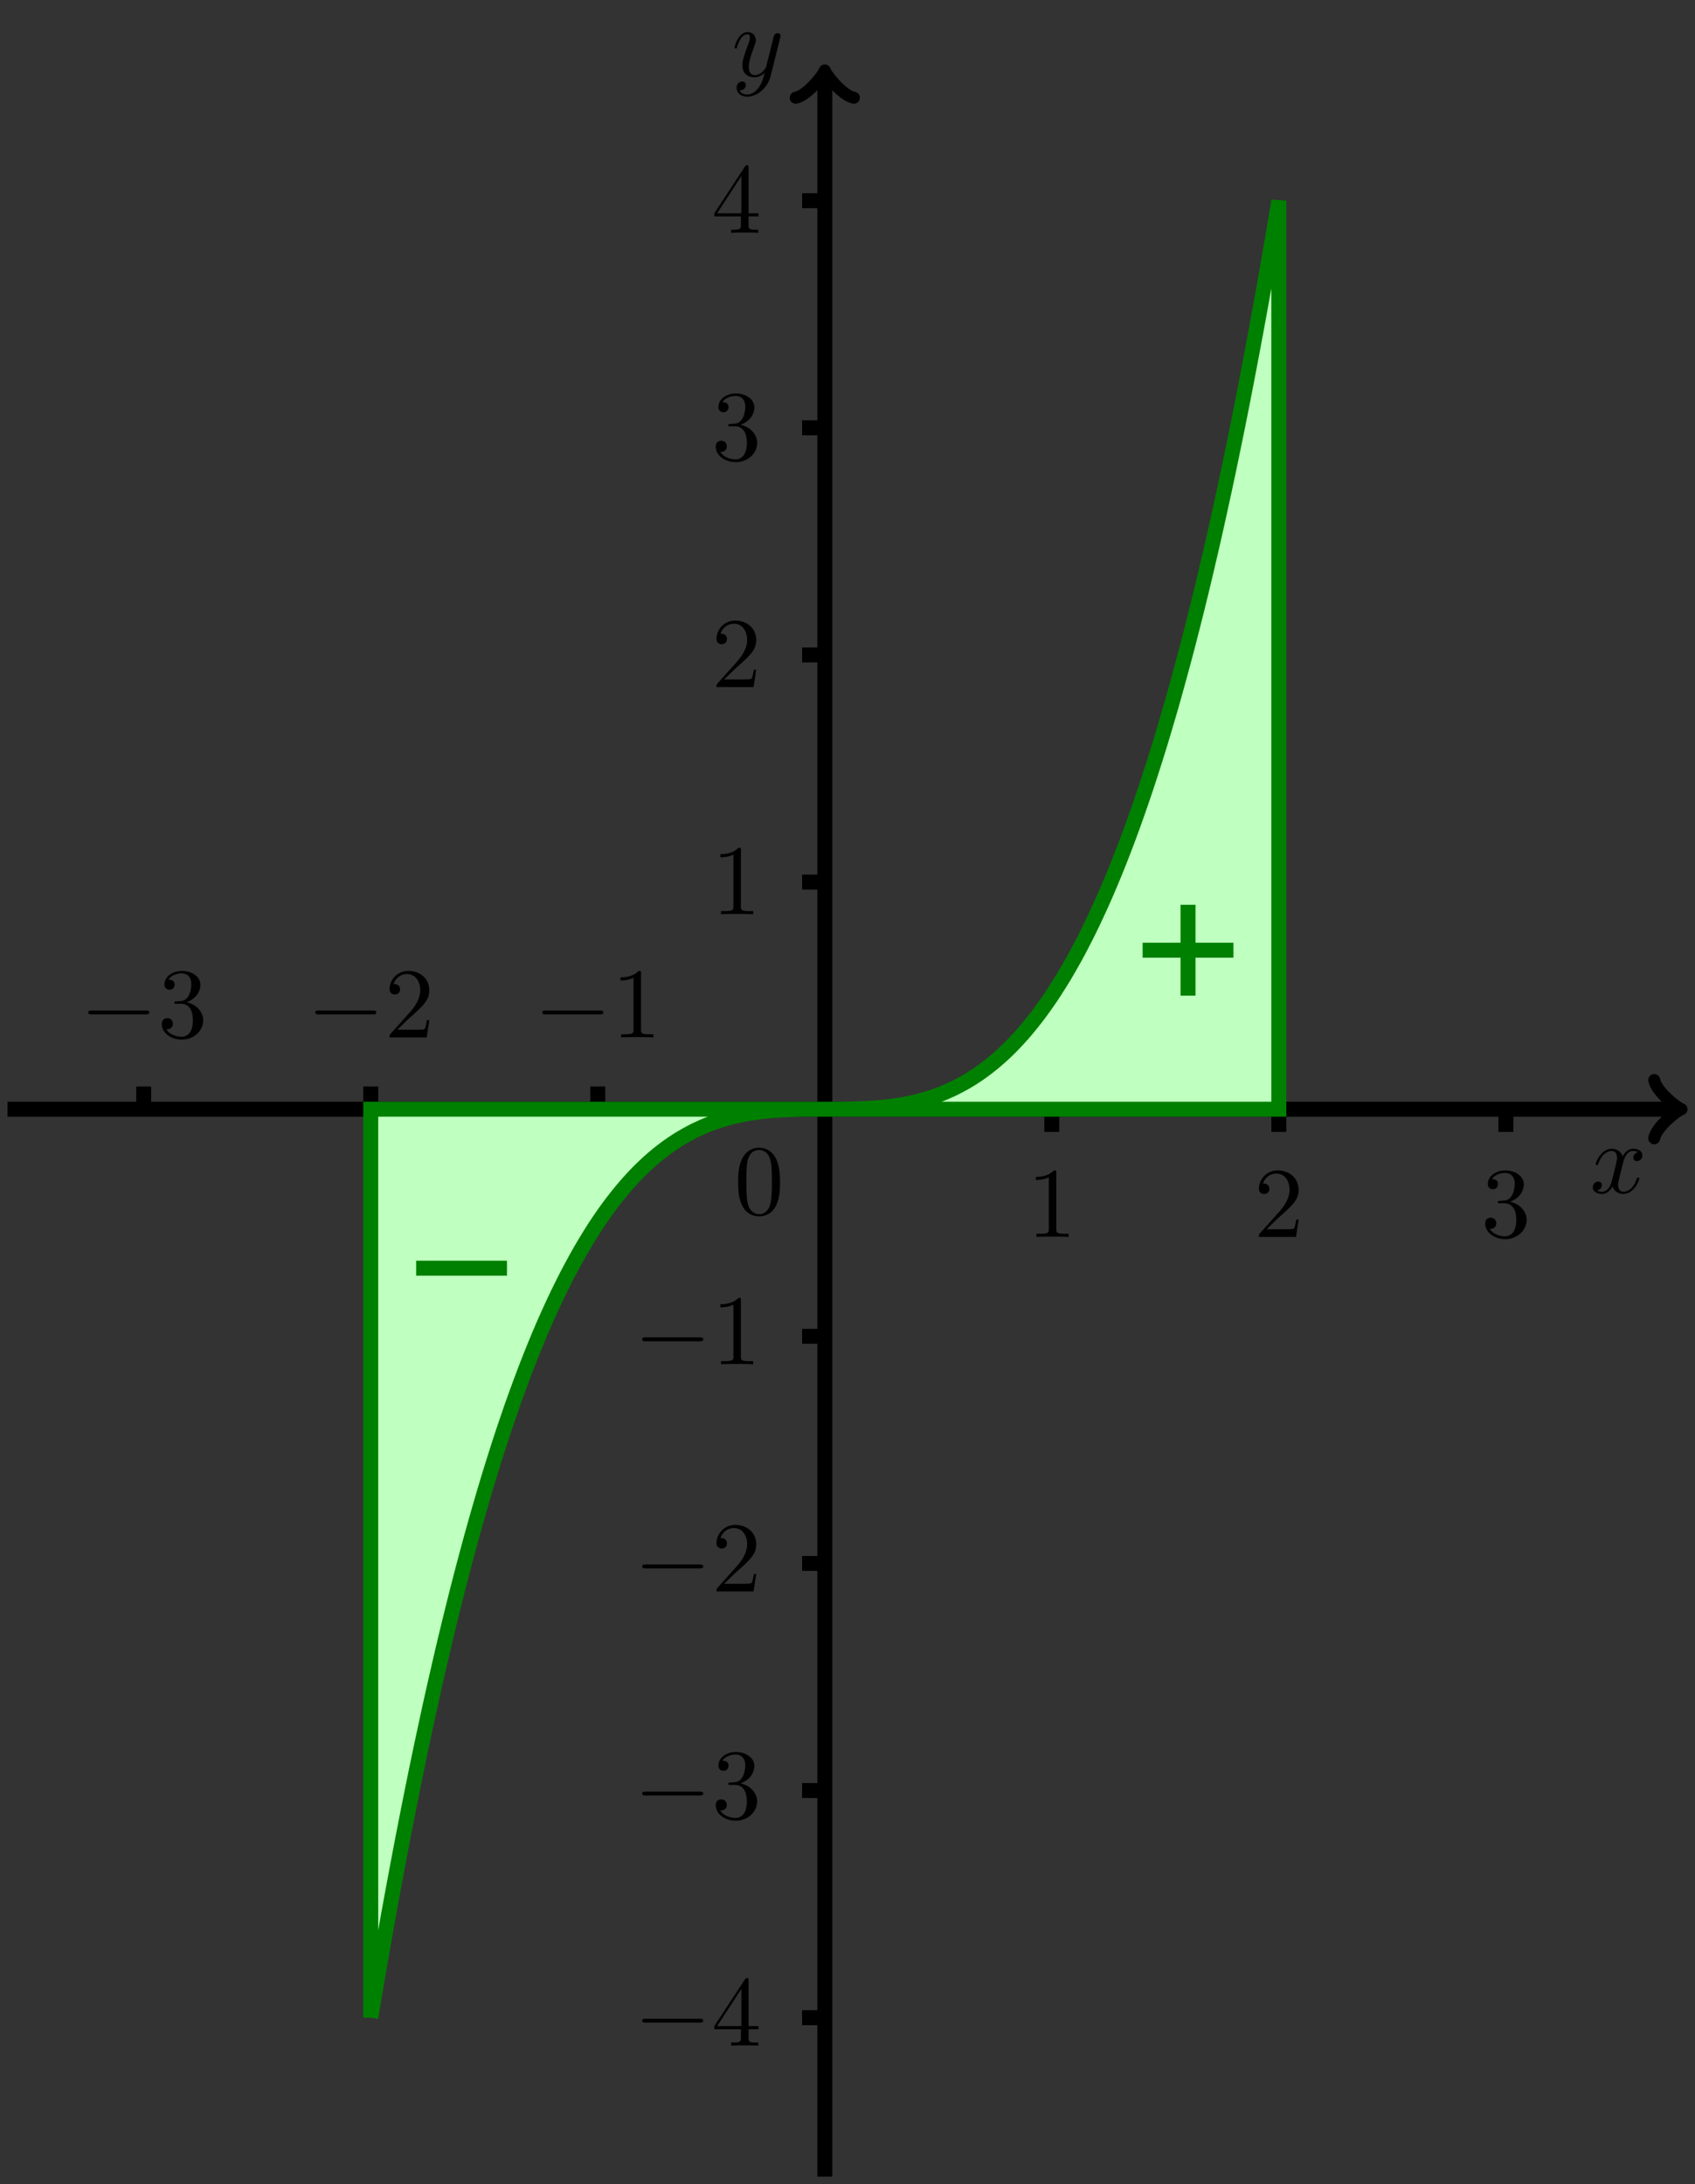 <?xml version="1.0" encoding="UTF-8"?>
<svg xmlns="http://www.w3.org/2000/svg" xmlns:xlink="http://www.w3.org/1999/xlink" width="169.306pt" height="218.079pt" viewBox="0 0 169.306 218.079" version="1.1">
<rect x="0" y="0" width="169.306" height="218.079" fill="#333333" stroke="none"/>
<defs>
<g>
<symbol overflow="visible" id="glyph0-0">
<path style="stroke:none;" d=""/>
</symbol>
<symbol overflow="visible" id="glyph0-1">
<path style="stroke:none;" d="M 3.328 -3.016 C 3.391 -3.266 3.625 -4.188 4.312 -4.188 C 4.359 -4.188 4.609 -4.188 4.812 -4.062 C 4.531 -4 4.344 -3.766 4.344 -3.516 C 4.344 -3.359 4.453 -3.172 4.719 -3.172 C 4.938 -3.172 5.25 -3.344 5.25 -3.75 C 5.25 -4.266 4.672 -4.406 4.328 -4.406 C 3.75 -4.406 3.406 -3.875 3.281 -3.656 C 3.031 -4.312 2.5 -4.406 2.203 -4.406 C 1.172 -4.406 0.594 -3.125 0.594 -2.875 C 0.594 -2.766 0.703 -2.766 0.719 -2.766 C 0.797 -2.766 0.828 -2.797 0.844 -2.875 C 1.188 -3.938 1.844 -4.188 2.188 -4.188 C 2.375 -4.188 2.719 -4.094 2.719 -3.516 C 2.719 -3.203 2.547 -2.547 2.188 -1.141 C 2.031 -0.531 1.672 -0.109 1.234 -0.109 C 1.172 -0.109 0.953 -0.109 0.734 -0.234 C 0.984 -0.297 1.203 -0.5 1.203 -0.781 C 1.203 -1.047 0.984 -1.125 0.844 -1.125 C 0.531 -1.125 0.297 -0.875 0.297 -0.547 C 0.297 -0.094 0.781 0.109 1.219 0.109 C 1.891 0.109 2.25 -0.594 2.266 -0.641 C 2.391 -0.281 2.75 0.109 3.344 0.109 C 4.375 0.109 4.938 -1.172 4.938 -1.422 C 4.938 -1.531 4.859 -1.531 4.828 -1.531 C 4.734 -1.531 4.719 -1.484 4.688 -1.422 C 4.359 -0.344 3.688 -0.109 3.375 -0.109 C 2.984 -0.109 2.828 -0.422 2.828 -0.766 C 2.828 -0.984 2.875 -1.203 2.984 -1.641 Z M 3.328 -3.016 "/>
</symbol>
<symbol overflow="visible" id="glyph0-2">
<path style="stroke:none;" d="M 4.844 -3.797 C 4.891 -3.938 4.891 -3.953 4.891 -4.031 C 4.891 -4.203 4.75 -4.297 4.594 -4.297 C 4.5 -4.297 4.344 -4.234 4.25 -4.094 C 4.234 -4.031 4.141 -3.734 4.109 -3.547 C 4.031 -3.297 3.969 -3.016 3.906 -2.75 L 3.453 -0.953 C 3.422 -0.812 2.984 -0.109 2.328 -0.109 C 1.828 -0.109 1.719 -0.547 1.719 -0.922 C 1.719 -1.375 1.891 -2 2.219 -2.875 C 2.375 -3.281 2.422 -3.391 2.422 -3.594 C 2.422 -4.031 2.109 -4.406 1.609 -4.406 C 0.656 -4.406 0.297 -2.953 0.297 -2.875 C 0.297 -2.766 0.391 -2.766 0.406 -2.766 C 0.516 -2.766 0.516 -2.797 0.562 -2.953 C 0.844 -3.891 1.234 -4.188 1.578 -4.188 C 1.656 -4.188 1.828 -4.188 1.828 -3.875 C 1.828 -3.625 1.719 -3.359 1.656 -3.172 C 1.25 -2.109 1.078 -1.547 1.078 -1.078 C 1.078 -0.188 1.703 0.109 2.297 0.109 C 2.688 0.109 3.016 -0.062 3.297 -0.344 C 3.172 0.172 3.047 0.672 2.656 1.203 C 2.391 1.531 2.016 1.828 1.562 1.828 C 1.422 1.828 0.969 1.797 0.797 1.406 C 0.953 1.406 1.094 1.406 1.219 1.281 C 1.328 1.203 1.422 1.062 1.422 0.875 C 1.422 0.562 1.156 0.531 1.062 0.531 C 0.828 0.531 0.5 0.688 0.5 1.172 C 0.5 1.672 0.938 2.047 1.562 2.047 C 2.578 2.047 3.609 1.141 3.891 0.016 Z M 4.844 -3.797 "/>
</symbol>
<symbol overflow="visible" id="glyph1-0">
<path style="stroke:none;" d=""/>
</symbol>
<symbol overflow="visible" id="glyph1-1">
<path style="stroke:none;" d="M 2.938 -6.375 C 2.938 -6.625 2.938 -6.641 2.703 -6.641 C 2.078 -6 1.203 -6 0.891 -6 L 0.891 -5.688 C 1.094 -5.688 1.672 -5.688 2.188 -5.953 L 2.188 -0.781 C 2.188 -0.422 2.156 -0.312 1.266 -0.312 L 0.953 -0.312 L 0.953 0 C 1.297 -0.031 2.156 -0.031 2.562 -0.031 C 2.953 -0.031 3.828 -0.031 4.172 0 L 4.172 -0.312 L 3.859 -0.312 C 2.953 -0.312 2.938 -0.422 2.938 -0.781 Z M 2.938 -6.375 "/>
</symbol>
<symbol overflow="visible" id="glyph1-2">
<path style="stroke:none;" d="M 1.266 -0.766 L 2.328 -1.797 C 3.875 -3.172 4.469 -3.703 4.469 -4.703 C 4.469 -5.844 3.578 -6.641 2.359 -6.641 C 1.234 -6.641 0.5 -5.719 0.5 -4.828 C 0.5 -4.281 1 -4.281 1.031 -4.281 C 1.203 -4.281 1.547 -4.391 1.547 -4.812 C 1.547 -5.062 1.359 -5.328 1.016 -5.328 C 0.938 -5.328 0.922 -5.328 0.891 -5.312 C 1.109 -5.969 1.656 -6.328 2.234 -6.328 C 3.141 -6.328 3.562 -5.516 3.562 -4.703 C 3.562 -3.906 3.078 -3.125 2.516 -2.5 L 0.609 -0.375 C 0.5 -0.266 0.5 -0.234 0.5 0 L 4.203 0 L 4.469 -1.734 L 4.234 -1.734 C 4.172 -1.438 4.109 -1 4 -0.844 C 3.938 -0.766 3.281 -0.766 3.062 -0.766 Z M 1.266 -0.766 "/>
</symbol>
<symbol overflow="visible" id="glyph1-3">
<path style="stroke:none;" d="M 2.891 -3.516 C 3.703 -3.781 4.281 -4.469 4.281 -5.266 C 4.281 -6.078 3.406 -6.641 2.453 -6.641 C 1.453 -6.641 0.688 -6.047 0.688 -5.281 C 0.688 -4.953 0.906 -4.766 1.203 -4.766 C 1.5 -4.766 1.703 -4.984 1.703 -5.281 C 1.703 -5.766 1.234 -5.766 1.094 -5.766 C 1.391 -6.266 2.047 -6.391 2.406 -6.391 C 2.828 -6.391 3.375 -6.172 3.375 -5.281 C 3.375 -5.156 3.344 -4.578 3.094 -4.141 C 2.797 -3.656 2.453 -3.625 2.203 -3.625 C 2.125 -3.609 1.891 -3.594 1.812 -3.594 C 1.734 -3.578 1.672 -3.562 1.672 -3.469 C 1.672 -3.359 1.734 -3.359 1.906 -3.359 L 2.344 -3.359 C 3.156 -3.359 3.531 -2.688 3.531 -1.703 C 3.531 -0.344 2.844 -0.062 2.406 -0.062 C 1.969 -0.062 1.219 -0.234 0.875 -0.812 C 1.219 -0.766 1.531 -0.984 1.531 -1.359 C 1.531 -1.719 1.266 -1.922 0.984 -1.922 C 0.734 -1.922 0.422 -1.781 0.422 -1.344 C 0.422 -0.438 1.344 0.219 2.438 0.219 C 3.656 0.219 4.562 -0.688 4.562 -1.703 C 4.562 -2.516 3.922 -3.297 2.891 -3.516 Z M 2.891 -3.516 "/>
</symbol>
<symbol overflow="visible" id="glyph1-4">
<path style="stroke:none;" d="M 2.938 -1.641 L 2.938 -0.781 C 2.938 -0.422 2.906 -0.312 2.172 -0.312 L 1.969 -0.312 L 1.969 0 C 2.375 -0.031 2.891 -0.031 3.312 -0.031 C 3.734 -0.031 4.25 -0.031 4.672 0 L 4.672 -0.312 L 4.453 -0.312 C 3.719 -0.312 3.703 -0.422 3.703 -0.781 L 3.703 -1.641 L 4.688 -1.641 L 4.688 -1.953 L 3.703 -1.953 L 3.703 -6.484 C 3.703 -6.688 3.703 -6.75 3.531 -6.75 C 3.453 -6.75 3.422 -6.75 3.344 -6.625 L 0.281 -1.953 L 0.281 -1.641 Z M 2.984 -1.953 L 0.562 -1.953 L 2.984 -5.672 Z M 2.984 -1.953 "/>
</symbol>
<symbol overflow="visible" id="glyph1-5">
<path style="stroke:none;" d="M 4.578 -3.188 C 4.578 -3.984 4.531 -4.781 4.188 -5.516 C 3.734 -6.484 2.906 -6.641 2.5 -6.641 C 1.891 -6.641 1.172 -6.375 0.75 -5.453 C 0.438 -4.766 0.391 -3.984 0.391 -3.188 C 0.391 -2.438 0.422 -1.547 0.844 -0.781 C 1.266 0.016 2 0.219 2.484 0.219 C 3.016 0.219 3.781 0.016 4.219 -0.938 C 4.531 -1.625 4.578 -2.406 4.578 -3.188 Z M 2.484 0 C 2.094 0 1.5 -0.25 1.328 -1.203 C 1.219 -1.797 1.219 -2.719 1.219 -3.312 C 1.219 -3.953 1.219 -4.609 1.297 -5.141 C 1.484 -6.328 2.234 -6.422 2.484 -6.422 C 2.812 -6.422 3.469 -6.234 3.656 -5.25 C 3.766 -4.688 3.766 -3.938 3.766 -3.312 C 3.766 -2.562 3.766 -1.891 3.656 -1.25 C 3.5 -0.297 2.938 0 2.484 0 Z M 2.484 0 "/>
</symbol>
<symbol overflow="visible" id="glyph2-0">
<path style="stroke:none;" d=""/>
</symbol>
<symbol overflow="visible" id="glyph2-1">
<path style="stroke:none;" d="M 6.562 -2.297 C 6.734 -2.297 6.922 -2.297 6.922 -2.5 C 6.922 -2.688 6.734 -2.688 6.562 -2.688 L 1.172 -2.688 C 1 -2.688 0.828 -2.688 0.828 -2.5 C 0.828 -2.297 1 -2.297 1.172 -2.297 Z M 6.562 -2.297 "/>
</symbol>
</g>
<clipPath id="clip1">
  <path d="M 81 6 L 84 6 L 84 218.078 L 81 218.078 Z M 81 6 "/>
</clipPath>
<clipPath id="clip2">
  <path d="M 15 0 L 149 0 L 149 218.078 L 15 218.078 Z M 15 0 "/>
</clipPath>
</defs>
<g id="surface1">
<path style="fill:none;stroke-width:1.494;stroke-linecap:butt;stroke-linejoin:miter;stroke:rgb(0%,0%,0%);stroke-opacity:1;stroke-miterlimit:10;" d="M -81.639 -0.001 L 85.033 -0.001 " transform="matrix(1,0,0,-1,82.385,110.749)"/>
<path style="fill:none;stroke-width:1.196;stroke-linecap:round;stroke-linejoin:round;stroke:rgb(0%,0%,0%);stroke-opacity:1;stroke-miterlimit:10;" d="M -2.182 2.909 C -1.998 1.819 0.002 0.183 0.545 -0.001 C 0.002 -0.181 -1.998 -1.817 -2.182 -2.907 " transform="matrix(1,0,0,-1,167.416,110.749)"/>
<g style="fill:rgb(0%,0%,0%);fill-opacity:1;">
  <use xlink:href="#glyph0-1" x="158.797" y="119.106"/>
</g>
<g clip-path="url(#clip1)" clip-rule="nonzero">
<path style="fill:none;stroke-width:1.494;stroke-linecap:butt;stroke-linejoin:miter;stroke:rgb(0%,0%,0%);stroke-opacity:1;stroke-miterlimit:10;" d="M 0.002 -106.583 L 0.002 103.175 " transform="matrix(1,0,0,-1,82.385,110.749)"/>
</g>
<path style="fill:none;stroke-width:1.196;stroke-linecap:round;stroke-linejoin:round;stroke:rgb(0%,0%,0%);stroke-opacity:1;stroke-miterlimit:10;" d="M -2.182 2.908 C -1.999 1.819 0.001 0.182 0.544 -0.002 C 0.001 -0.181 -1.999 -1.818 -2.182 -2.908 " transform="matrix(0,-1,-1,0,82.385,7.575)"/>
<g style="fill:rgb(0%,0%,0%);fill-opacity:1;">
  <use xlink:href="#glyph0-2" x="73.076" y="7.61"/>
</g>
<path style="fill:none;stroke-width:1.494;stroke-linecap:butt;stroke-linejoin:miter;stroke:rgb(0%,0%,0%);stroke-opacity:1;stroke-miterlimit:10;" d="M 22.677 -0.001 L 22.677 -2.267 " transform="matrix(1,0,0,-1,82.385,110.749)"/>
<g style="fill:rgb(0%,0%,0%);fill-opacity:1;">
  <use xlink:href="#glyph1-1" x="102.572" y="123.505"/>
</g>
<path style="fill:none;stroke-width:1.494;stroke-linecap:butt;stroke-linejoin:miter;stroke:rgb(0%,0%,0%);stroke-opacity:1;stroke-miterlimit:10;" d="M 45.353 -0.001 L 45.353 -2.267 " transform="matrix(1,0,0,-1,82.385,110.749)"/>
<g style="fill:rgb(0%,0%,0%);fill-opacity:1;">
  <use xlink:href="#glyph1-2" x="125.249" y="123.505"/>
</g>
<path style="fill:none;stroke-width:1.494;stroke-linecap:butt;stroke-linejoin:miter;stroke:rgb(0%,0%,0%);stroke-opacity:1;stroke-miterlimit:10;" d="M 68.033 -0.001 L 68.033 -2.267 " transform="matrix(1,0,0,-1,82.385,110.749)"/>
<g style="fill:rgb(0%,0%,0%);fill-opacity:1;">
  <use xlink:href="#glyph1-3" x="147.926" y="123.505"/>
</g>
<path style="fill:none;stroke-width:1.494;stroke-linecap:butt;stroke-linejoin:miter;stroke:rgb(0%,0%,0%);stroke-opacity:1;stroke-miterlimit:10;" d="M -22.678 -0.001 L -22.678 2.269 " transform="matrix(1,0,0,-1,82.385,110.749)"/>
<g style="fill:rgb(0%,0%,0%);fill-opacity:1;">
  <use xlink:href="#glyph2-1" x="53.343" y="103.583"/>
</g>
<g style="fill:rgb(0%,0%,0%);fill-opacity:1;">
  <use xlink:href="#glyph1-1" x="61.092" y="103.583"/>
</g>
<path style="fill:none;stroke-width:1.494;stroke-linecap:butt;stroke-linejoin:miter;stroke:rgb(0%,0%,0%);stroke-opacity:1;stroke-miterlimit:10;" d="M -45.354 -0.001 L -45.354 2.269 " transform="matrix(1,0,0,-1,82.385,110.749)"/>
<g style="fill:rgb(0%,0%,0%);fill-opacity:1;">
  <use xlink:href="#glyph2-1" x="30.666" y="103.583"/>
</g>
<g style="fill:rgb(0%,0%,0%);fill-opacity:1;">
  <use xlink:href="#glyph1-2" x="38.415" y="103.583"/>
</g>
<path style="fill:none;stroke-width:1.494;stroke-linecap:butt;stroke-linejoin:miter;stroke:rgb(0%,0%,0%);stroke-opacity:1;stroke-miterlimit:10;" d="M -68.033 -0.001 L -68.033 2.269 " transform="matrix(1,0,0,-1,82.385,110.749)"/>
<g style="fill:rgb(0%,0%,0%);fill-opacity:1;">
  <use xlink:href="#glyph2-1" x="7.989" y="103.583"/>
</g>
<g style="fill:rgb(0%,0%,0%);fill-opacity:1;">
  <use xlink:href="#glyph1-3" x="15.737" y="103.583"/>
</g>
<path style="fill:none;stroke-width:1.494;stroke-linecap:butt;stroke-linejoin:miter;stroke:rgb(0%,0%,0%);stroke-opacity:1;stroke-miterlimit:10;" d="M 0.002 22.679 L -2.268 22.679 " transform="matrix(1,0,0,-1,82.385,110.749)"/>
<g style="fill:rgb(0%,0%,0%);fill-opacity:1;">
  <use xlink:href="#glyph1-1" x="71.068" y="91.282"/>
</g>
<path style="fill:none;stroke-width:1.494;stroke-linecap:butt;stroke-linejoin:miter;stroke:rgb(0%,0%,0%);stroke-opacity:1;stroke-miterlimit:10;" d="M 0.002 45.354 L -2.268 45.354 " transform="matrix(1,0,0,-1,82.385,110.749)"/>
<g style="fill:rgb(0%,0%,0%);fill-opacity:1;">
  <use xlink:href="#glyph1-2" x="71.068" y="68.605"/>
</g>
<path style="fill:none;stroke-width:1.494;stroke-linecap:butt;stroke-linejoin:miter;stroke:rgb(0%,0%,0%);stroke-opacity:1;stroke-miterlimit:10;" d="M 0.002 68.034 L -2.268 68.034 " transform="matrix(1,0,0,-1,82.385,110.749)"/>
<g style="fill:rgb(0%,0%,0%);fill-opacity:1;">
  <use xlink:href="#glyph1-3" x="71.068" y="45.927"/>
</g>
<path style="fill:none;stroke-width:1.494;stroke-linecap:butt;stroke-linejoin:miter;stroke:rgb(0%,0%,0%);stroke-opacity:1;stroke-miterlimit:10;" d="M 0.002 90.71 L -2.268 90.71 " transform="matrix(1,0,0,-1,82.385,110.749)"/>
<g style="fill:rgb(0%,0%,0%);fill-opacity:1;">
  <use xlink:href="#glyph1-4" x="71.068" y="23.25"/>
</g>
<path style="fill:none;stroke-width:1.494;stroke-linecap:butt;stroke-linejoin:miter;stroke:rgb(0%,0%,0%);stroke-opacity:1;stroke-miterlimit:10;" d="M 0.002 -22.677 L -2.268 -22.677 " transform="matrix(1,0,0,-1,82.385,110.749)"/>
<g style="fill:rgb(0%,0%,0%);fill-opacity:1;">
  <use xlink:href="#glyph2-1" x="63.32" y="136.221"/>
</g>
<g style="fill:rgb(0%,0%,0%);fill-opacity:1;">
  <use xlink:href="#glyph1-1" x="71.068" y="136.221"/>
</g>
<path style="fill:none;stroke-width:1.494;stroke-linecap:butt;stroke-linejoin:miter;stroke:rgb(0%,0%,0%);stroke-opacity:1;stroke-miterlimit:10;" d="M 0.002 -45.356 L -2.268 -45.356 " transform="matrix(1,0,0,-1,82.385,110.749)"/>
<g style="fill:rgb(0%,0%,0%);fill-opacity:1;">
  <use xlink:href="#glyph2-1" x="63.32" y="158.898"/>
</g>
<g style="fill:rgb(0%,0%,0%);fill-opacity:1;">
  <use xlink:href="#glyph1-2" x="71.068" y="158.898"/>
</g>
<path style="fill:none;stroke-width:1.494;stroke-linecap:butt;stroke-linejoin:miter;stroke:rgb(0%,0%,0%);stroke-opacity:1;stroke-miterlimit:10;" d="M 0.002 -68.032 L -2.268 -68.032 " transform="matrix(1,0,0,-1,82.385,110.749)"/>
<g style="fill:rgb(0%,0%,0%);fill-opacity:1;">
  <use xlink:href="#glyph2-1" x="63.32" y="181.576"/>
</g>
<g style="fill:rgb(0%,0%,0%);fill-opacity:1;">
  <use xlink:href="#glyph1-3" x="71.068" y="181.576"/>
</g>
<path style="fill:none;stroke-width:1.494;stroke-linecap:butt;stroke-linejoin:miter;stroke:rgb(0%,0%,0%);stroke-opacity:1;stroke-miterlimit:10;" d="M 0.002 -90.712 L -2.268 -90.712 " transform="matrix(1,0,0,-1,82.385,110.749)"/>
<g style="fill:rgb(0%,0%,0%);fill-opacity:1;">
  <use xlink:href="#glyph2-1" x="63.32" y="204.253"/>
</g>
<g style="fill:rgb(0%,0%,0%);fill-opacity:1;">
  <use xlink:href="#glyph1-4" x="71.069" y="204.253"/>
</g>
<g style="fill:rgb(0%,0%,0%);fill-opacity:1;">
  <use xlink:href="#glyph1-5" x="73.336" y="121.237"/>
</g>
<path style=" stroke:none;fill-rule:nonzero;fill:rgb(75%,100%,75%);fill-opacity:1;" d="M 37.031 201.461 L 37.484 198.75 L 37.941 196.098 L 38.398 193.5 L 38.852 190.953 L 39.309 188.461 L 39.766 186.023 L 40.219 183.633 L 40.676 181.297 L 41.133 179.008 L 41.586 176.77 L 42.043 174.582 L 42.5 172.445 L 42.953 170.352 L 43.41 168.312 L 43.867 166.316 L 44.32 164.367 L 44.777 162.465 L 45.234 160.605 L 45.688 158.793 L 46.145 157.027 L 46.602 155.301 L 47.055 153.621 L 47.512 151.984 L 47.969 150.387 L 48.422 148.832 L 48.879 147.32 L 49.336 145.848 L 49.789 144.418 L 50.246 143.023 L 50.703 141.672 L 51.156 140.355 L 51.613 139.078 L 52.07 137.84 L 52.523 136.637 L 52.98 135.469 L 53.438 134.336 L 53.891 133.238 L 54.348 132.176 L 54.805 131.148 L 55.258 130.156 L 55.715 129.191 L 56.172 128.266 L 56.625 127.367 L 57.082 126.5 L 57.539 125.664 L 57.992 124.859 L 58.449 124.082 L 58.906 123.336 L 59.359 122.617 L 59.816 121.926 L 60.273 121.262 L 60.727 120.625 L 61.184 120.016 L 61.641 119.43 L 62.094 118.871 L 62.551 118.336 L 63.008 117.824 L 63.461 117.336 L 63.918 116.871 L 64.375 116.43 L 64.828 116.008 L 65.285 115.609 L 65.742 115.23 L 66.195 114.875 L 66.652 114.535 L 67.109 114.215 L 67.562 113.914 L 68.02 113.633 L 68.477 113.367 L 68.93 113.117 L 69.387 112.883 L 69.844 112.668 L 70.297 112.465 L 70.754 112.277 L 71.211 112.105 L 71.664 111.945 L 72.121 111.801 L 72.578 111.668 L 73.031 111.543 L 73.488 111.434 L 73.945 111.332 L 74.398 111.242 L 74.855 111.164 L 75.312 111.094 L 75.766 111.031 L 76.223 110.977 L 76.68 110.93 L 77.133 110.891 L 77.59 110.855 L 78.047 110.828 L 78.5 110.805 L 79.414 110.773 L 79.867 110.766 L 80.324 110.758 L 80.781 110.754 L 81.234 110.75 L 83.059 110.75 L 83.516 110.746 L 83.969 110.746 L 84.426 110.742 L 84.883 110.734 L 85.336 110.723 L 85.793 110.711 L 86.25 110.691 L 86.703 110.672 L 87.16 110.645 L 87.617 110.609 L 88.07 110.57 L 88.527 110.523 L 88.984 110.469 L 89.438 110.406 L 89.895 110.336 L 90.348 110.258 L 90.805 110.168 L 91.262 110.07 L 91.715 109.961 L 92.172 109.836 L 92.629 109.703 L 93.082 109.559 L 93.539 109.398 L 93.996 109.227 L 94.449 109.043 L 94.906 108.84 L 95.363 108.625 L 95.816 108.391 L 96.273 108.145 L 96.73 107.879 L 97.184 107.598 L 97.641 107.297 L 98.098 106.977 L 98.551 106.641 L 99.008 106.281 L 99.465 105.906 L 99.918 105.508 L 100.375 105.09 L 100.832 104.648 L 101.285 104.184 L 101.742 103.695 L 102.199 103.188 L 102.652 102.652 L 103.109 102.094 L 103.566 101.512 L 104.02 100.902 L 104.477 100.266 L 104.934 99.605 L 105.387 98.914 L 105.844 98.195 L 106.301 97.453 L 106.754 96.676 L 107.211 95.871 L 107.668 95.039 L 108.121 94.172 L 108.578 93.277 L 109.035 92.348 L 109.488 91.387 L 109.945 90.395 L 110.402 89.367 L 110.855 88.309 L 111.312 87.215 L 111.77 86.082 L 112.223 84.918 L 112.68 83.715 L 113.137 82.477 L 113.59 81.203 L 114.047 79.887 L 114.504 78.535 L 114.957 77.145 L 115.414 75.715 L 115.871 74.246 L 116.324 72.734 L 116.781 71.184 L 117.238 69.59 L 117.691 67.953 L 118.148 66.273 L 118.605 64.555 L 119.059 62.789 L 119.516 60.977 L 119.973 59.121 L 120.426 57.223 L 120.883 55.273 L 121.34 53.281 L 121.793 51.238 L 122.25 49.152 L 122.707 47.016 L 123.16 44.828 L 123.617 42.594 L 124.074 40.309 L 124.527 37.973 L 124.984 35.586 L 125.441 33.148 L 125.895 30.66 L 126.352 28.117 L 126.809 25.52 L 127.262 22.871 L 127.719 20.164 L 127.738 20.039 L 127.738 110.75 L 37.031 110.75 L 37.031 201.461 "/>
<g clip-path="url(#clip2)" clip-rule="nonzero">
<path style="fill:none;stroke-width:1.494;stroke-linecap:butt;stroke-linejoin:miter;stroke:rgb(0%,50%,0%);stroke-opacity:1;stroke-miterlimit:10;" d="M -45.354 -90.712 L -44.901 -88.001 L -44.444 -85.349 L -43.987 -82.751 L -43.533 -80.204 L -43.076 -77.712 L -42.619 -75.274 L -42.166 -72.884 L -41.709 -70.548 L -41.252 -68.259 L -40.799 -66.021 L -40.342 -63.833 L -39.885 -61.696 L -39.432 -59.603 L -38.975 -57.563 L -38.518 -55.567 L -38.065 -53.618 L -37.608 -51.716 L -37.151 -49.856 L -36.697 -48.044 L -36.24 -46.278 L -35.783 -44.552 L -35.33 -42.872 L -34.873 -41.235 L -34.416 -39.638 L -33.963 -38.083 L -33.506 -36.571 L -33.049 -35.099 L -32.596 -33.669 L -32.139 -32.274 L -31.682 -30.923 L -31.229 -29.606 L -30.772 -28.329 L -30.315 -27.091 L -29.862 -25.888 L -29.405 -24.72 L -28.948 -23.587 L -28.494 -22.489 L -28.037 -21.427 L -27.58 -20.399 L -27.127 -19.407 L -26.67 -18.442 L -26.213 -17.517 L -25.76 -16.618 L -25.303 -15.751 L -24.846 -14.915 L -24.393 -14.11 L -23.936 -13.333 L -23.479 -12.587 L -23.026 -11.868 L -22.569 -11.177 L -22.112 -10.513 L -21.658 -9.876 L -21.201 -9.267 L -20.744 -8.681 L -20.291 -8.122 L -19.834 -7.587 L -19.377 -7.075 L -18.924 -6.587 L -18.467 -6.122 L -18.01 -5.681 L -17.557 -5.259 L -17.1 -4.86 L -16.643 -4.481 L -16.19 -4.126 L -15.733 -3.786 L -15.276 -3.466 L -14.822 -3.165 L -14.365 -2.884 L -13.908 -2.618 L -13.455 -2.368 L -12.998 -2.134 L -12.541 -1.919 L -12.088 -1.716 L -11.631 -1.528 L -11.174 -1.356 L -10.721 -1.196 L -10.264 -1.052 L -9.807 -0.919 L -9.354 -0.794 L -8.897 -0.685 L -8.44 -0.583 L -7.987 -0.493 L -7.53 -0.415 L -7.072 -0.345 L -6.619 -0.282 L -6.162 -0.228 L -5.705 -0.181 L -5.252 -0.142 L -4.795 -0.106 L -4.338 -0.079 L -3.885 -0.056 L -2.971 -0.024 L -2.518 -0.017 L -2.061 -0.009 L -1.604 -0.005 L -1.151 -0.001 L 0.674 -0.001 L 1.131 0.003 L 1.584 0.003 L 2.041 0.007 L 2.498 0.015 L 2.951 0.026 L 3.408 0.038 L 3.865 0.058 L 4.318 0.077 L 4.775 0.104 L 5.232 0.14 L 5.685 0.179 L 6.142 0.226 L 6.599 0.28 L 7.053 0.343 L 7.51 0.413 L 7.963 0.491 L 8.42 0.581 L 8.877 0.679 L 9.33 0.788 L 9.787 0.913 L 10.244 1.046 L 10.697 1.19 L 11.154 1.351 L 11.611 1.522 L 12.064 1.706 L 12.521 1.909 L 12.978 2.124 L 13.431 2.358 L 13.888 2.604 L 14.345 2.87 L 14.799 3.151 L 15.256 3.452 L 15.713 3.772 L 16.166 4.108 L 16.623 4.468 L 17.08 4.843 L 17.533 5.241 L 17.99 5.659 L 18.447 6.101 L 18.9 6.565 L 19.357 7.054 L 19.814 7.561 L 20.267 8.097 L 20.724 8.655 L 21.181 9.237 L 21.635 9.847 L 22.092 10.483 L 22.549 11.144 L 23.002 11.835 L 23.459 12.554 L 23.916 13.296 L 24.369 14.073 L 24.826 14.878 L 25.283 15.71 L 25.736 16.577 L 26.193 17.472 L 26.65 18.401 L 27.103 19.362 L 27.56 20.354 L 28.017 21.382 L 28.47 22.44 L 28.927 23.534 L 29.385 24.667 L 29.838 25.831 L 30.295 27.034 L 30.752 28.272 L 31.205 29.546 L 31.662 30.862 L 32.119 32.214 L 32.572 33.604 L 33.029 35.034 L 33.486 36.503 L 33.939 38.015 L 34.396 39.565 L 34.853 41.159 L 35.306 42.796 L 35.763 44.476 L 36.22 46.194 L 36.674 47.96 L 37.131 49.772 L 37.588 51.628 L 38.041 53.526 L 38.498 55.476 L 38.955 57.468 L 39.408 59.511 L 39.865 61.597 L 40.322 63.733 L 40.775 65.921 L 41.232 68.155 L 41.689 70.44 L 42.142 72.776 L 42.599 75.163 L 43.056 77.601 L 43.51 80.089 L 43.967 82.632 L 44.424 85.229 L 44.877 87.878 L 45.334 90.585 L 45.353 90.71 L 45.353 -0.001 L -45.354 -0.001 L -45.354 -90.712 " transform="matrix(1,0,0,-1,82.385,110.749)"/>
</g>
<path style="fill:none;stroke-width:1.494;stroke-linecap:butt;stroke-linejoin:miter;stroke:rgb(0%,50%,0%);stroke-opacity:1;stroke-miterlimit:10;" d="M 31.748 15.874 L 40.818 15.874 " transform="matrix(1,0,0,-1,82.385,110.749)"/>
<path style="fill:none;stroke-width:1.494;stroke-linecap:butt;stroke-linejoin:miter;stroke:rgb(0%,50%,0%);stroke-opacity:1;stroke-miterlimit:10;" d="M 36.283 11.339 L 36.283 20.409 " transform="matrix(1,0,0,-1,82.385,110.749)"/>
<path style="fill:none;stroke-width:1.494;stroke-linecap:butt;stroke-linejoin:miter;stroke:rgb(0%,50%,0%);stroke-opacity:1;stroke-miterlimit:10;" d="M -31.748 -15.876 L -40.819 -15.876 " transform="matrix(1,0,0,-1,82.385,110.749)"/>
</g>
</svg>
